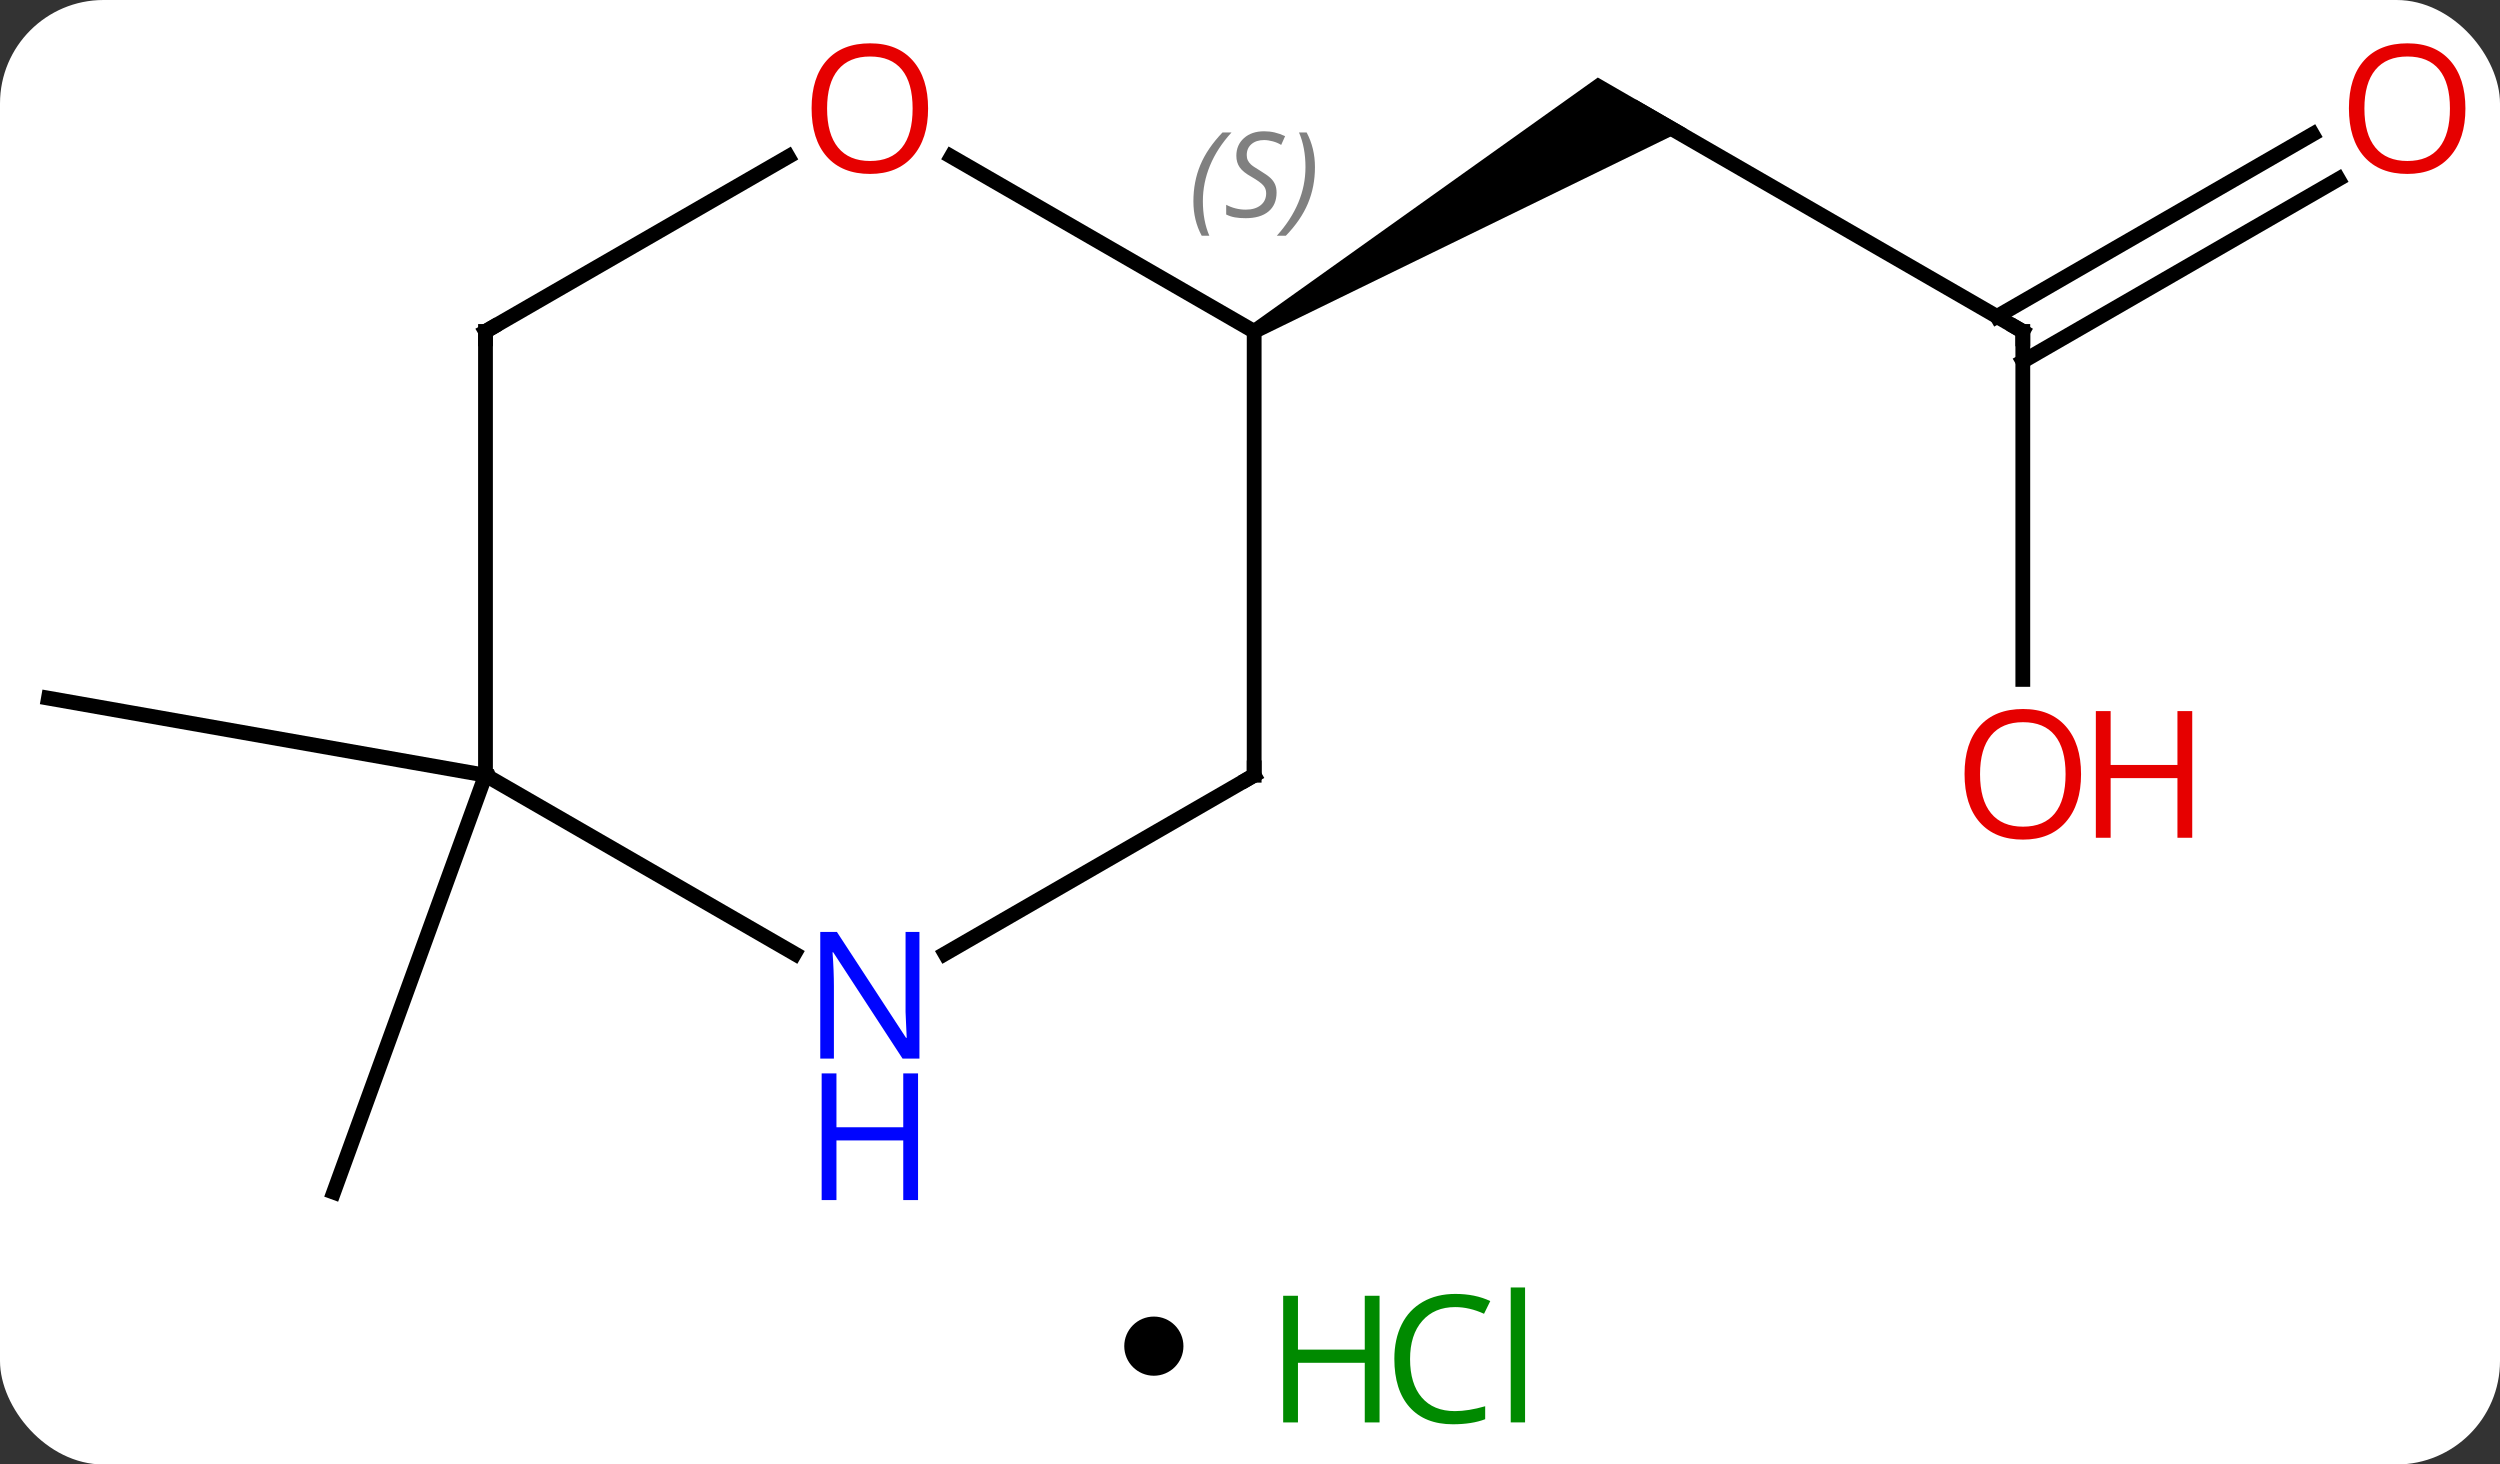 <svg width="169" viewBox="0 0 169 99" style="fill-opacity:1; color-rendering:auto; color-interpolation:auto; text-rendering:auto; stroke:black; stroke-linecap:square; stroke-miterlimit:10; shape-rendering:auto; stroke-opacity:1; fill:black; stroke-dasharray:none; font-weight:normal; stroke-width:1; font-family:'Open Sans'; font-style:normal; stroke-linejoin:miter; font-size:12; stroke-dashoffset:0; image-rendering:auto;" height="99" class="cas-substance-image" xmlns:xlink="http://www.w3.org/1999/xlink" xmlns="http://www.w3.org/2000/svg"><rect x="0" y="0" width="169" height="99" fill="#333333" stroke="none"/><svg class="cas-substance-single-component"><rect y="0" x="0" width="169" stroke="none" ry="7" rx="7" height="99" fill="white" class="cas-substance-group"/><svg y="0" x="0" width="169" viewBox="0 0 169 84" style="fill:black;" height="84" class="cas-substance-single-component-image"><svg><g><g transform="translate(83,44)" style="text-rendering:geometricPrecision; color-rendering:optimizeQuality; color-interpolation:linearRGB; stroke-linecap:butt; image-rendering:optimizeQuality;"><line y2="-21.594" y1="-36.594" x2="53.742" x1="27.762" style="fill:none;"/><path style="stroke:none;" d="M2.032 -21.161 L1.532 -22.027 L25.012 -38.759 L31.012 -35.295 Z"/><line y2="1.929" y1="-21.594" x2="53.742" x1="53.742" style="fill:none;"/><line y2="-31.89" y1="-19.573" x2="75.077" x1="53.742" style="fill:none;"/><line y2="-34.921" y1="-22.604" x2="73.327" x1="51.992" style="fill:none;"/><line y2="8.406" y1="3.195" x2="-50.181" x1="-79.725" style="fill:none;"/><line y2="8.406" y1="36.594" x2="-50.181" x1="-60.441" style="fill:none;"/><line y2="8.406" y1="-21.594" x2="1.782" x1="1.782" style="fill:none;"/><line y2="-33.415" y1="-21.594" x2="-18.693" x1="1.782" style="fill:none;"/><line y2="20.471" y1="8.406" x2="-19.114" x1="1.782" style="fill:none;"/><line y2="-21.594" y1="-33.405" x2="-50.181" x1="-29.721" style="fill:none;"/><line y2="8.406" y1="20.471" x2="-50.181" x1="-29.282" style="fill:none;"/><line y2="8.406" y1="-21.594" x2="-50.181" x1="-50.181" style="fill:none;"/><path style="fill:none; stroke-miterlimit:5;" d="M53.309 -21.844 L53.742 -21.594 L53.742 -21.094"/></g><g transform="translate(83,44)" style="stroke-linecap:butt; fill:rgb(230,0,0); text-rendering:geometricPrecision; color-rendering:optimizeQuality; image-rendering:optimizeQuality; font-family:'Open Sans'; stroke:rgb(230,0,0); color-interpolation:linearRGB; stroke-miterlimit:5;"><path style="stroke:none;" d="M57.679 8.336 Q57.679 10.398 56.64 11.578 Q55.601 12.758 53.758 12.758 Q51.867 12.758 50.836 11.594 Q49.804 10.429 49.804 8.32 Q49.804 6.226 50.836 5.078 Q51.867 3.929 53.758 3.929 Q55.617 3.929 56.648 5.101 Q57.679 6.273 57.679 8.336 ZM50.851 8.336 Q50.851 10.07 51.594 10.976 Q52.336 11.883 53.758 11.883 Q55.179 11.883 55.906 10.984 Q56.633 10.086 56.633 8.336 Q56.633 6.601 55.906 5.711 Q55.179 4.82 53.758 4.82 Q52.336 4.82 51.594 5.718 Q50.851 6.617 50.851 8.336 Z"/><path style="stroke:none;" d="M65.195 12.633 L64.195 12.633 L64.195 8.601 L59.679 8.601 L59.679 12.633 L58.679 12.633 L58.679 4.07 L59.679 4.07 L59.679 7.711 L64.195 7.711 L64.195 4.07 L65.195 4.07 L65.195 12.633 Z"/><path style="stroke:none;" d="M83.662 -36.664 Q83.662 -34.602 82.623 -33.422 Q81.584 -32.242 79.741 -32.242 Q77.85 -32.242 76.819 -33.407 Q75.787 -34.571 75.787 -36.68 Q75.787 -38.774 76.819 -39.922 Q77.85 -41.071 79.741 -41.071 Q81.6 -41.071 82.631 -39.899 Q83.662 -38.727 83.662 -36.664 ZM76.834 -36.664 Q76.834 -34.93 77.577 -34.024 Q78.319 -33.117 79.741 -33.117 Q81.162 -33.117 81.889 -34.016 Q82.616 -34.914 82.616 -36.664 Q82.616 -38.399 81.889 -39.289 Q81.162 -40.18 79.741 -40.18 Q78.319 -40.18 77.577 -39.282 Q76.834 -38.383 76.834 -36.664 Z"/></g><g transform="translate(83,44)" style="stroke-linecap:butt; font-size:8.4px; fill:gray; text-rendering:geometricPrecision; image-rendering:optimizeQuality; color-rendering:optimizeQuality; font-family:'Open Sans'; font-style:italic; stroke:gray; color-interpolation:linearRGB; stroke-miterlimit:5;"><path style="stroke:none;" d="M-2.326 -30.391 Q-2.326 -31.719 -1.858 -32.844 Q-1.389 -33.969 -0.358 -35.047 L0.252 -35.047 Q-0.717 -33.985 -1.202 -32.813 Q-1.686 -31.641 -1.686 -30.407 Q-1.686 -29.078 -1.248 -28.063 L-1.764 -28.063 Q-2.326 -29.094 -2.326 -30.391 ZM3.296 -30.985 Q3.296 -30.157 2.749 -29.703 Q2.202 -29.25 1.202 -29.25 Q0.796 -29.25 0.483 -29.305 Q0.171 -29.36 -0.11 -29.5 L-0.11 -30.157 Q0.515 -29.828 1.218 -29.828 Q1.843 -29.828 2.218 -30.125 Q2.593 -30.422 2.593 -30.938 Q2.593 -31.25 2.39 -31.477 Q2.187 -31.703 1.624 -32.032 Q1.03 -32.36 0.804 -32.688 Q0.577 -33.016 0.577 -33.469 Q0.577 -34.203 1.093 -34.664 Q1.609 -35.125 2.452 -35.125 Q2.827 -35.125 3.163 -35.047 Q3.499 -34.969 3.874 -34.797 L3.608 -34.203 Q3.358 -34.36 3.038 -34.446 Q2.718 -34.532 2.452 -34.532 Q1.921 -34.532 1.601 -34.258 Q1.28 -33.985 1.28 -33.516 Q1.28 -33.313 1.351 -33.164 Q1.421 -33.016 1.562 -32.883 Q1.702 -32.75 2.124 -32.5 Q2.687 -32.157 2.89 -31.961 Q3.093 -31.766 3.195 -31.532 Q3.296 -31.297 3.296 -30.985 ZM5.891 -32.703 Q5.891 -31.375 5.414 -30.242 Q4.937 -29.11 3.922 -28.063 L3.312 -28.063 Q5.25 -30.219 5.25 -32.703 Q5.25 -34.032 4.812 -35.047 L5.328 -35.047 Q5.891 -33.985 5.891 -32.703 Z"/><path style="fill:none; stroke:black;" d="M1.782 7.906 L1.782 8.406 L1.349 8.656"/></g><g transform="translate(83,44)" style="stroke-linecap:butt; fill:rgb(230,0,0); text-rendering:geometricPrecision; color-rendering:optimizeQuality; image-rendering:optimizeQuality; font-family:'Open Sans'; stroke:rgb(230,0,0); color-interpolation:linearRGB; stroke-miterlimit:5;"><path style="stroke:none;" d="M-20.261 -36.664 Q-20.261 -34.602 -21.3 -33.422 Q-22.339 -32.242 -24.182 -32.242 Q-26.073 -32.242 -27.104 -33.407 Q-28.136 -34.571 -28.136 -36.68 Q-28.136 -38.774 -27.104 -39.922 Q-26.073 -41.071 -24.182 -41.071 Q-22.323 -41.071 -21.292 -39.899 Q-20.261 -38.727 -20.261 -36.664 ZM-27.089 -36.664 Q-27.089 -34.93 -26.346 -34.024 Q-25.604 -33.117 -24.182 -33.117 Q-22.761 -33.117 -22.034 -34.016 Q-21.307 -34.914 -21.307 -36.664 Q-21.307 -38.399 -22.034 -39.289 Q-22.761 -40.18 -24.182 -40.18 Q-25.604 -40.18 -26.346 -39.282 Q-27.089 -38.383 -27.089 -36.664 Z"/><path style="fill:rgb(0,5,255); stroke:none;" d="M-20.846 27.562 L-21.987 27.562 L-26.675 20.375 L-26.721 20.375 Q-26.628 21.64 -26.628 22.687 L-26.628 27.562 L-27.55 27.562 L-27.55 19 L-26.425 19 L-21.753 26.156 L-21.706 26.156 Q-21.706 26 -21.753 25.14 Q-21.8 24.281 -21.784 23.906 L-21.784 19 L-20.846 19 L-20.846 27.562 Z"/><path style="fill:rgb(0,5,255); stroke:none;" d="M-20.94 37.125 L-21.94 37.125 L-21.94 33.093 L-26.456 33.093 L-26.456 37.125 L-27.456 37.125 L-27.456 28.562 L-26.456 28.562 L-26.456 32.203 L-21.94 32.203 L-21.94 28.562 L-20.94 28.562 L-20.94 37.125 Z"/><path style="fill:none; stroke:black;" d="M-49.748 -21.844 L-50.181 -21.594 L-50.181 -21.094"/></g></g></svg></svg><svg y="84" x="76" class="cas-substance-saf"><svg y="5" x="0" width="4" style="fill:black;" height="4" class="cas-substance-saf-dot"><circle stroke="none" r="2" fill="black" cy="2" cx="2"/></svg><svg y="0" x="8" width="22" style="fill:black;" height="15" class="cas-substance-saf-image"><svg><g><g transform="translate(6,8)" style="fill:rgb(0,138,0); text-rendering:geometricPrecision; color-rendering:optimizeQuality; image-rendering:optimizeQuality; font-family:'Open Sans'; stroke:rgb(0,138,0); color-interpolation:linearRGB;"><path style="stroke:none;" d="M3.258 4.156 L2.258 4.156 L2.258 0.125 L-2.258 0.125 L-2.258 4.156 L-3.258 4.156 L-3.258 -4.406 L-2.258 -4.406 L-2.258 -0.766 L2.258 -0.766 L2.258 -4.406 L3.258 -4.406 L3.258 4.156 Z"/><path style="stroke:none;" d="M8.367 -3.641 Q6.961 -3.641 6.141 -2.703 Q5.32 -1.766 5.32 -0.125 Q5.32 1.547 6.109 2.469 Q6.898 3.391 8.352 3.391 Q9.258 3.391 10.398 3.062 L10.398 3.938 Q9.508 4.281 8.211 4.281 Q6.32 4.281 5.289 3.125 Q4.258 1.969 4.258 -0.141 Q4.258 -1.469 4.75 -2.461 Q5.242 -3.453 6.18 -3.992 Q7.117 -4.531 8.383 -4.531 Q9.727 -4.531 10.742 -4.047 L10.32 -3.188 Q9.336 -3.641 8.367 -3.641 ZM13.094 4.156 L12.125 4.156 L12.125 -4.969 L13.094 -4.969 L13.094 4.156 Z"/></g></g></svg></svg></svg></svg></svg>